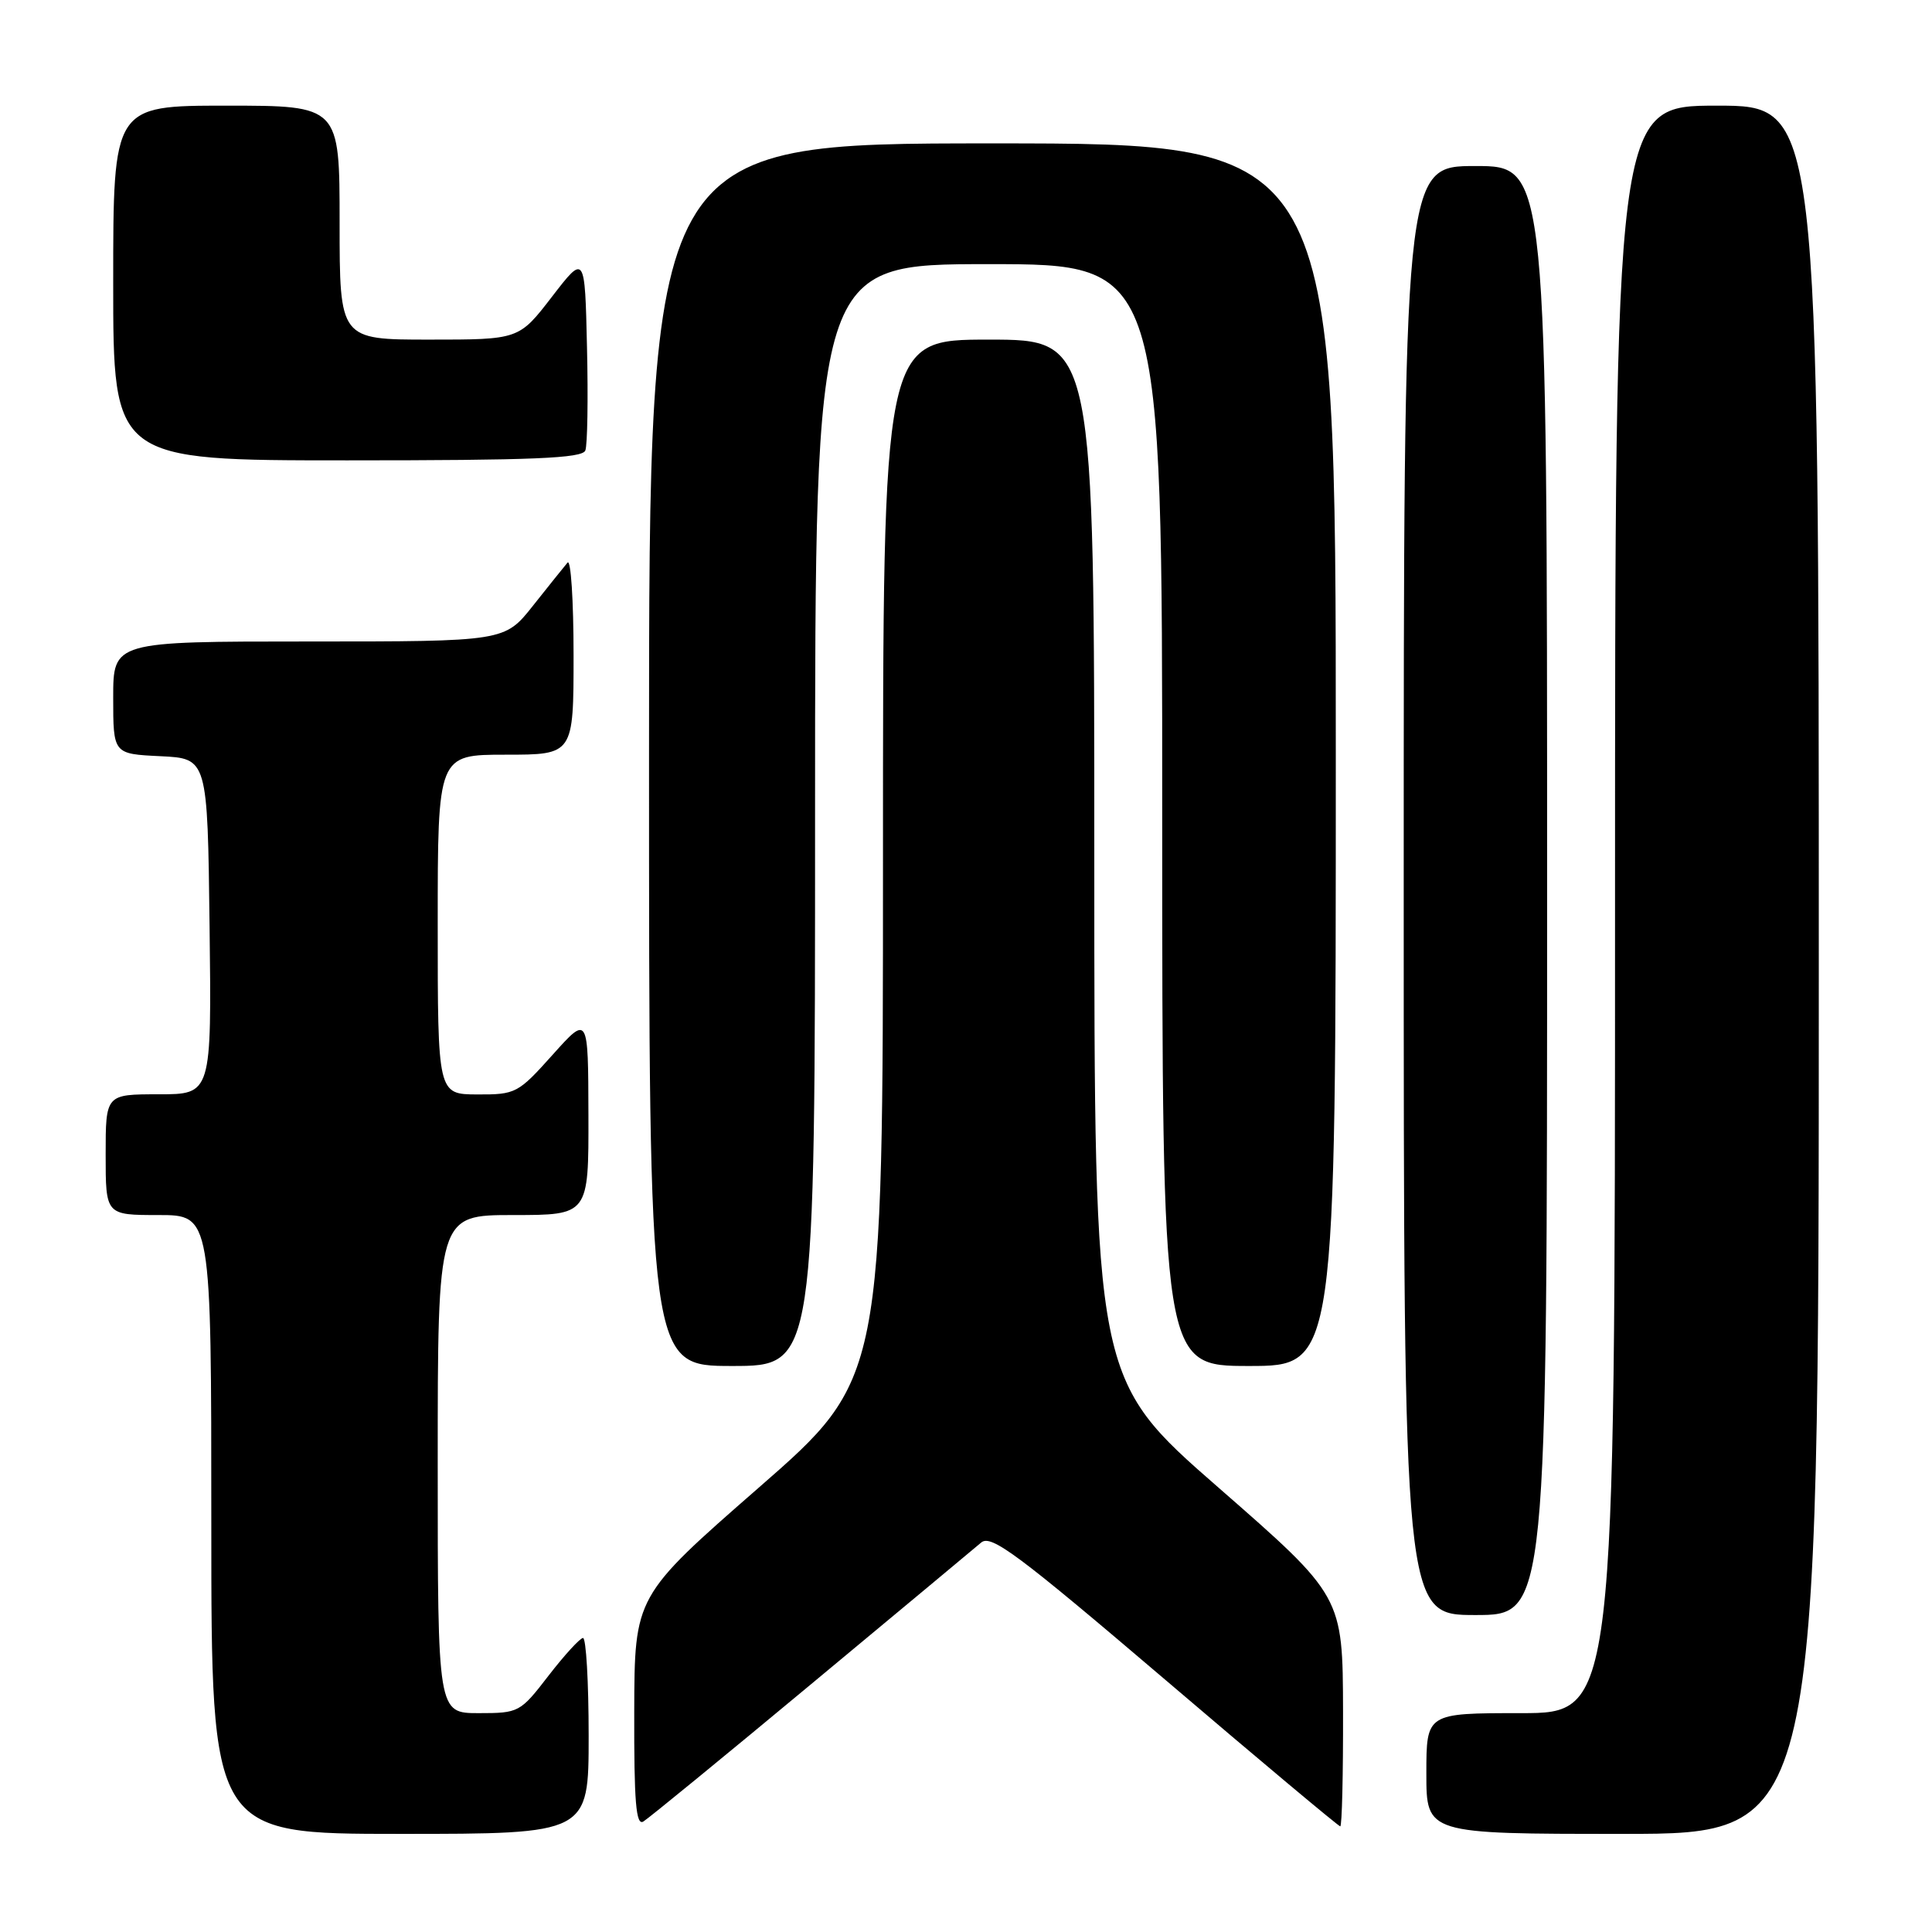 <?xml version="1.0" encoding="UTF-8" standalone="no"?>
<!DOCTYPE svg PUBLIC "-//W3C//DTD SVG 1.1//EN" "http://www.w3.org/Graphics/SVG/1.1/DTD/svg11.dtd" >
<svg xmlns="http://www.w3.org/2000/svg" xmlns:xlink="http://www.w3.org/1999/xlink" version="1.1" viewBox="0 0 256 256">
 <g >
 <path fill="currentColor"
d=" M 78.00 230.00 C 78.00 222.85 77.66 217.02 77.25 217.04 C 76.84 217.07 74.78 219.32 72.68 222.04 C 68.93 226.91 68.75 227.00 63.43 227.00 C 58.00 227.00 58.00 227.00 58.00 194.00 C 58.00 161.00 58.00 161.00 68.00 161.00 C 78.00 161.00 78.00 161.00 77.97 147.75 C 77.94 134.50 77.94 134.50 73.22 139.77 C 68.65 144.87 68.33 145.04 63.25 145.02 C 58.00 145.00 58.00 145.00 58.00 122.50 C 58.00 100.00 58.00 100.00 67.00 100.00 C 76.00 100.00 76.00 100.00 76.00 86.80 C 76.00 79.54 75.64 74.03 75.20 74.55 C 74.76 75.07 72.70 77.64 70.63 80.25 C 66.87 85.00 66.87 85.00 40.93 85.00 C 15.00 85.00 15.00 85.00 15.00 92.45 C 15.00 99.90 15.00 99.90 21.25 100.20 C 27.50 100.50 27.50 100.50 27.77 122.75 C 28.04 145.00 28.04 145.00 21.02 145.00 C 14.00 145.00 14.00 145.00 14.00 153.00 C 14.00 161.00 14.00 161.00 21.00 161.00 C 28.00 161.00 28.00 161.00 28.00 202.00 C 28.00 243.00 28.00 243.00 53.00 243.00 C 78.00 243.00 78.00 243.00 78.00 230.00 Z  M 241.00 128.50 C 241.00 14.00 241.00 14.00 227.50 14.00 C 214.00 14.00 214.00 14.00 214.00 120.50 C 214.00 227.00 214.00 227.00 201.50 227.00 C 189.00 227.00 189.00 227.00 189.00 235.00 C 189.00 243.00 189.00 243.00 215.00 243.00 C 241.00 243.00 241.00 243.00 241.00 128.50 Z  M 107.50 223.14 C 119.05 213.54 129.19 205.10 130.02 204.39 C 131.33 203.29 134.87 205.93 154.37 222.55 C 166.91 233.25 177.37 242.00 177.59 242.00 C 177.82 242.00 177.98 235.14 177.96 226.75 C 177.92 211.50 177.92 211.50 161.46 197.12 C 145.00 182.75 145.00 182.75 145.00 113.87 C 145.00 45.00 145.00 45.00 131.00 45.00 C 117.00 45.00 117.00 45.00 117.00 113.87 C 117.00 182.75 117.00 182.75 100.54 197.12 C 84.08 211.50 84.08 211.50 84.04 226.81 C 84.01 238.80 84.27 241.95 85.25 241.36 C 85.94 240.94 95.95 232.75 107.50 223.14 Z  M 205.00 118.00 C 205.00 22.00 205.00 22.00 195.50 22.00 C 186.00 22.00 186.00 22.00 186.00 118.00 C 186.00 214.00 186.00 214.00 195.50 214.00 C 205.00 214.00 205.00 214.00 205.00 118.00 Z  M 108.00 108.00 C 108.00 35.00 108.00 35.00 131.00 35.00 C 154.00 35.00 154.00 35.00 154.00 108.00 C 154.00 181.00 154.00 181.00 165.50 181.00 C 177.00 181.00 177.00 181.00 177.00 100.00 C 177.00 19.00 177.00 19.00 131.50 19.00 C 86.00 19.00 86.00 19.00 86.00 100.00 C 86.00 181.00 86.00 181.00 97.00 181.00 C 108.00 181.00 108.00 181.00 108.00 108.00 Z  M 77.56 59.69 C 77.84 58.98 77.94 52.82 77.78 46.02 C 77.50 33.66 77.50 33.66 73.13 39.33 C 68.76 45.00 68.76 45.00 56.88 45.00 C 45.00 45.00 45.00 45.00 45.00 29.50 C 45.00 14.00 45.00 14.00 30.00 14.00 C 15.00 14.00 15.00 14.00 15.00 37.50 C 15.00 61.00 15.00 61.00 46.03 61.00 C 70.64 61.00 77.17 60.73 77.56 59.69 Z "/>
</g>
</svg>